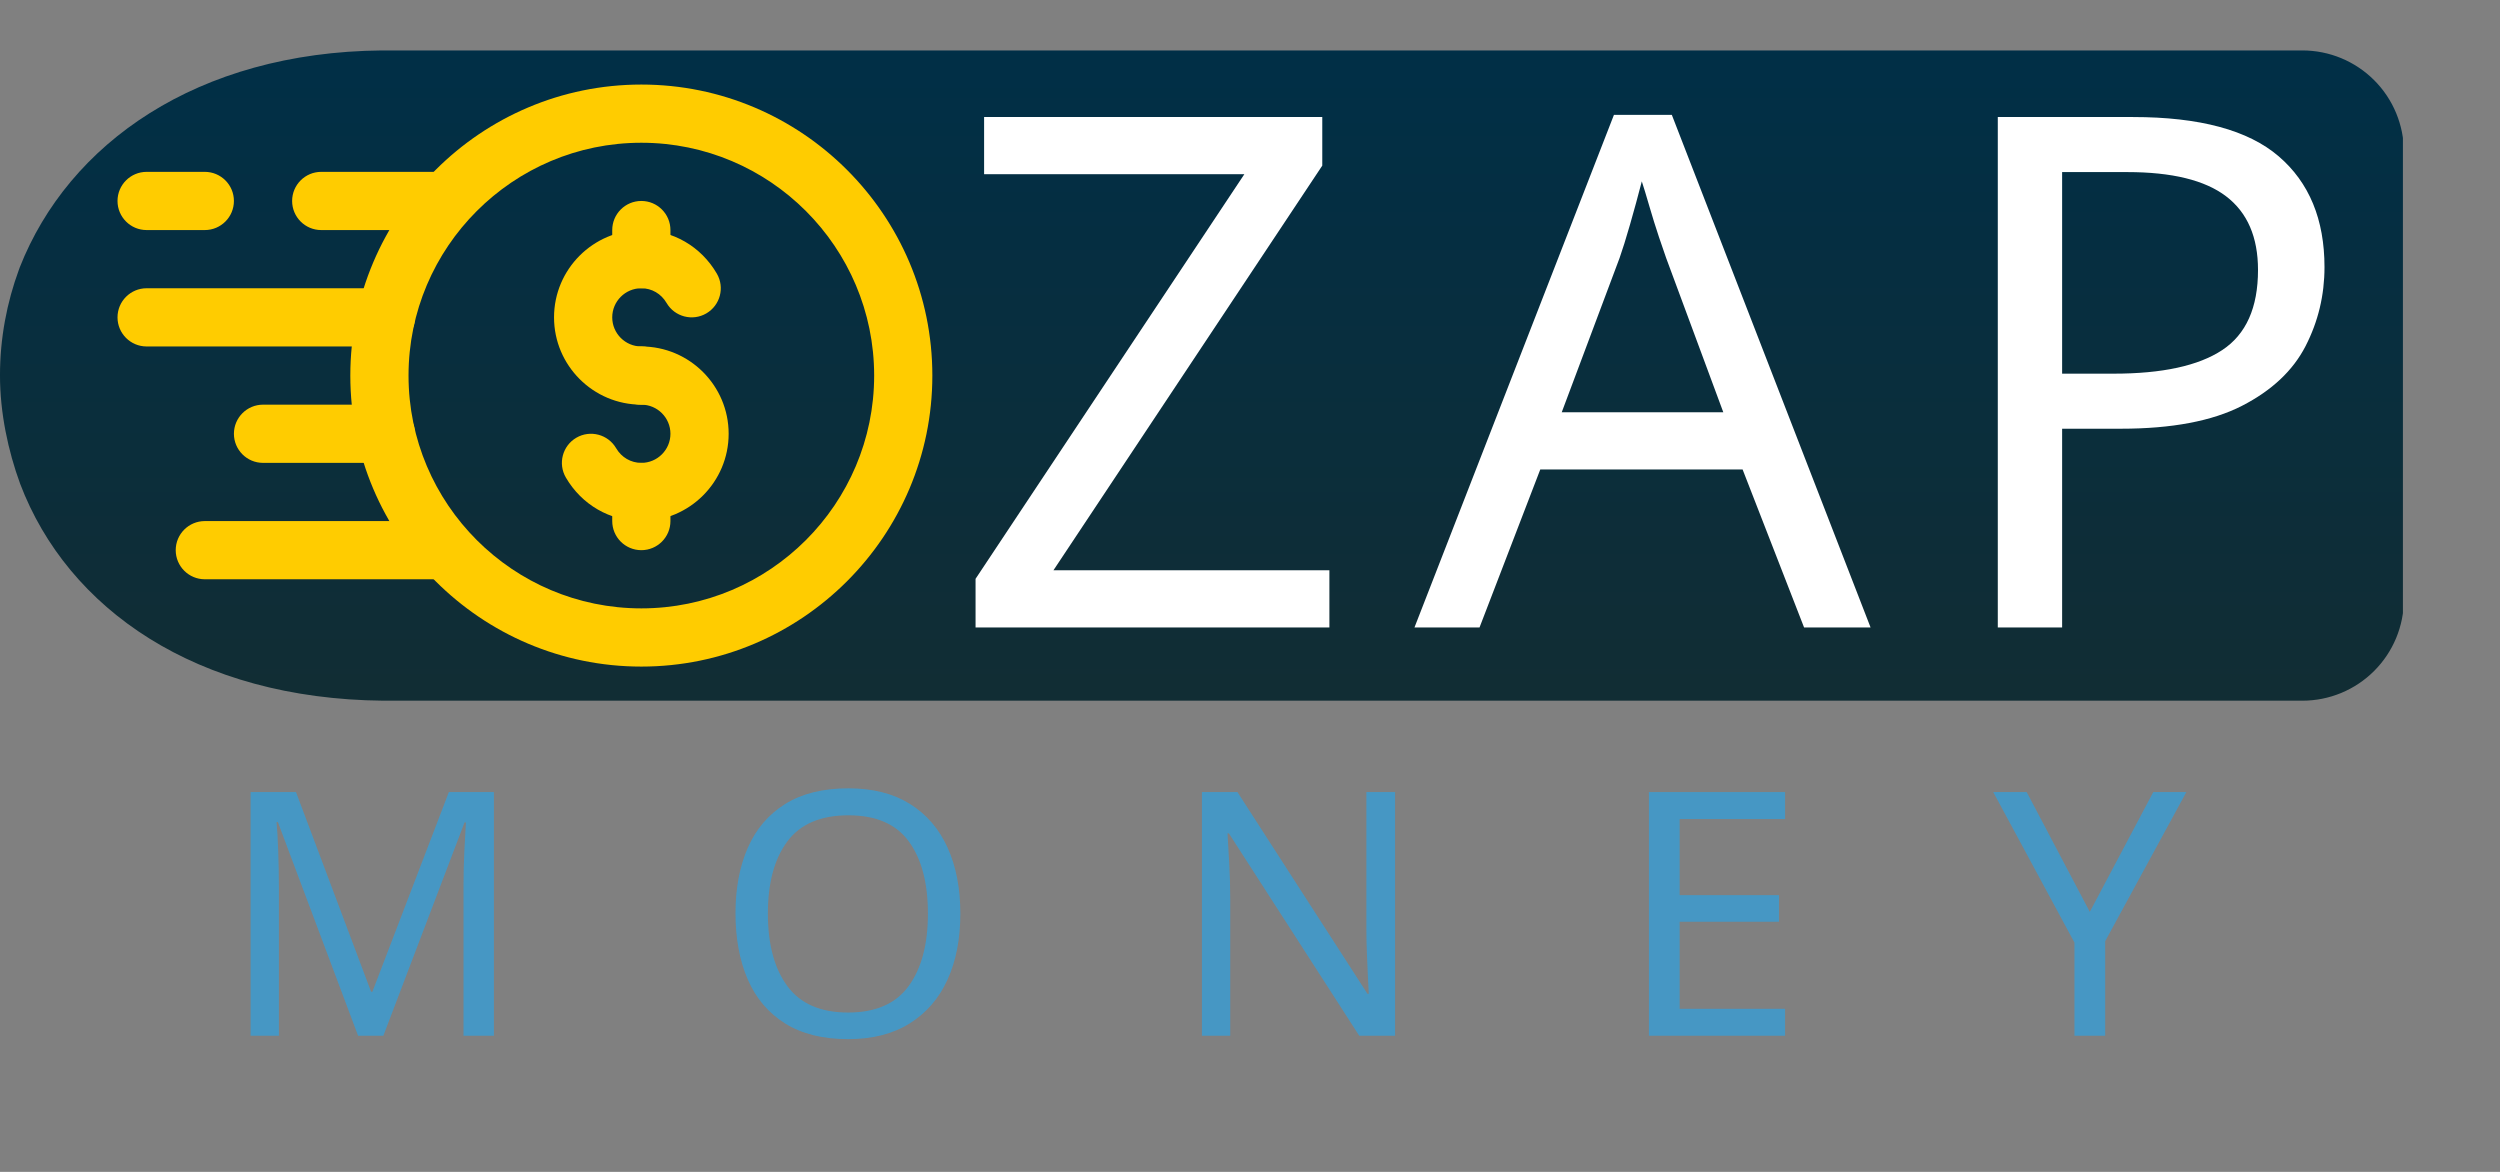 <svg xmlns="http://www.w3.org/2000/svg" xmlns:xlink="http://www.w3.org/1999/xlink" width="1280" zoomAndPan="magnify" viewBox="0 0 960 450" height="600" preserveAspectRatio="xMidYMid meet" version="1.0"><rect x="0" y="0" width="960" height="450" fill="#808080" stroke="none"/><defs><g/><clipPath id="72f141fcfb"><path d="M 0 19.367 L 922.719 19.367 L 922.719 269.066 L 0 269.066 Z M 0 19.367 " clip-rule="nonzero"/></clipPath><clipPath id="3977abcfaa"><path d="M 7.742 185.789 C 3.066 173.027 -0.004 158.434 -0.004 144.152 C -0.004 129.867 2.629 116.121 7.305 103.453 C 7.449 103.184 7.449 102.914 7.598 102.645 C 26.305 55.078 75.707 20.043 146.609 19.367 L 884.098 19.367 C 894.438 19.367 904.359 23.477 911.672 30.789 C 918.988 38.105 923.098 48.023 923.098 58.367 L 923.098 230.066 C 923.098 240.41 918.988 250.332 911.672 257.645 C 904.359 264.961 894.438 269.066 884.098 269.066 L 147.188 269.066 C 75.414 268.395 26.012 233.898 7.742 185.789 Z M 7.742 185.789 " clip-rule="nonzero"/></clipPath><linearGradient x1="-0" gradientTransform="matrix(0, -0.975, 0.975, 0, -0.009, 269.068)" y1="473.194" x2="256" gradientUnits="userSpaceOnUse" y2="473.194" id="b60295256e"><stop stop-opacity="1" stop-color="rgb(6.699%, 17.599%, 20.399%)" offset="0"/><stop stop-opacity="1" stop-color="rgb(6.593%, 17.612%, 20.514%)" offset="0.031"/><stop stop-opacity="1" stop-color="rgb(6.384%, 17.636%, 20.746%)" offset="0.062"/><stop stop-opacity="1" stop-color="rgb(6.175%, 17.662%, 20.976%)" offset="0.094"/><stop stop-opacity="1" stop-color="rgb(5.966%, 17.686%, 21.208%)" offset="0.125"/><stop stop-opacity="1" stop-color="rgb(5.757%, 17.711%, 21.44%)" offset="0.156"/><stop stop-opacity="1" stop-color="rgb(5.547%, 17.737%, 21.671%)" offset="0.188"/><stop stop-opacity="1" stop-color="rgb(5.338%, 17.761%, 21.902%)" offset="0.219"/><stop stop-opacity="1" stop-color="rgb(5.128%, 17.787%, 22.133%)" offset="0.25"/><stop stop-opacity="1" stop-color="rgb(4.919%, 17.812%, 22.365%)" offset="0.281"/><stop stop-opacity="1" stop-color="rgb(4.709%, 17.836%, 22.595%)" offset="0.312"/><stop stop-opacity="1" stop-color="rgb(4.5%, 17.862%, 22.827%)" offset="0.344"/><stop stop-opacity="1" stop-color="rgb(4.291%, 17.886%, 23.058%)" offset="0.375"/><stop stop-opacity="1" stop-color="rgb(4.082%, 17.911%, 23.289%)" offset="0.406"/><stop stop-opacity="1" stop-color="rgb(3.873%, 17.937%, 23.521%)" offset="0.438"/><stop stop-opacity="1" stop-color="rgb(3.662%, 17.961%, 23.752%)" offset="0.469"/><stop stop-opacity="1" stop-color="rgb(3.453%, 17.987%, 23.984%)" offset="0.5"/><stop stop-opacity="1" stop-color="rgb(3.244%, 18.011%, 24.214%)" offset="0.531"/><stop stop-opacity="1" stop-color="rgb(3.035%, 18.036%, 24.446%)" offset="0.562"/><stop stop-opacity="1" stop-color="rgb(2.826%, 18.062%, 24.677%)" offset="0.594"/><stop stop-opacity="1" stop-color="rgb(2.615%, 18.086%, 24.908%)" offset="0.625"/><stop stop-opacity="1" stop-color="rgb(2.406%, 18.112%, 25.139%)" offset="0.656"/><stop stop-opacity="1" stop-color="rgb(2.197%, 18.137%, 25.371%)" offset="0.688"/><stop stop-opacity="1" stop-color="rgb(1.988%, 18.161%, 25.603%)" offset="0.719"/><stop stop-opacity="1" stop-color="rgb(1.778%, 18.187%, 25.833%)" offset="0.75"/><stop stop-opacity="1" stop-color="rgb(1.569%, 18.211%, 26.065%)" offset="0.781"/><stop stop-opacity="1" stop-color="rgb(1.36%, 18.236%, 26.295%)" offset="0.812"/><stop stop-opacity="1" stop-color="rgb(1.151%, 18.262%, 26.527%)" offset="0.844"/><stop stop-opacity="1" stop-color="rgb(0.941%, 18.286%, 26.758%)" offset="0.875"/><stop stop-opacity="1" stop-color="rgb(0.731%, 18.312%, 26.99%)" offset="0.906"/><stop stop-opacity="1" stop-color="rgb(0.522%, 18.336%, 27.22%)" offset="0.938"/><stop stop-opacity="1" stop-color="rgb(0.313%, 18.361%, 27.452%)" offset="0.969"/><stop stop-opacity="1" stop-color="rgb(0.104%, 18.387%, 27.684%)" offset="1"/></linearGradient><clipPath id="74fa9562c8"><path d="M 134 32.469 L 358.5 32.469 L 358.5 255.969 L 134 255.969 Z M 134 32.469 " clip-rule="nonzero"/></clipPath></defs><g clip-path="url(#72f141fcfb)"><g clip-path="url(#3977abcfaa)"><path fill="url(#b60295256e)" d="M 0 269.066 L 922.719 269.066 L 922.719 19.367 L 0 19.367 Z M 0 269.066 " fill-rule="nonzero"/></g></g><g fill="#ffffff" fill-opacity="1"><g transform="translate(364.176, 240.94)"><g><path d="M 146.312 0 L 10.438 0 L 10.438 -18.672 L 113.656 -174.047 L 13.719 -174.047 L 13.719 -196 L 143.578 -196 L 143.578 -177.344 L 40.359 -21.969 L 146.312 -21.969 Z M 146.312 0 "/></g></g></g><g fill="#ffffff" fill-opacity="1"><g transform="translate(543.156, 240.94)"><g><path d="M 149.609 0 L 126 -60.672 L 48.312 -60.672 L 24.984 0 L 0 0 L 76.594 -196.828 L 98.828 -196.828 L 175.141 0 Z M 118.594 -82.625 L 96.625 -141.922 C 96.082 -143.391 95.172 -146.047 93.891 -149.891 C 92.609 -153.734 91.367 -157.711 90.172 -161.828 C 88.984 -165.941 88.023 -169.098 87.297 -171.297 C 85.828 -165.617 84.316 -160.082 82.766 -154.688 C 81.211 -149.289 79.883 -145.035 78.781 -141.922 L 56.547 -82.625 Z M 118.594 -82.625 "/></g></g></g><g fill="#ffffff" fill-opacity="1"><g transform="translate(740.528, 240.94)"><g><path d="M 78.516 -196 C 104.129 -196 122.789 -190.969 134.5 -180.906 C 146.219 -170.844 152.078 -156.66 152.078 -138.359 C 152.078 -127.555 149.648 -117.441 144.797 -108.016 C 139.953 -98.598 131.812 -90.957 120.375 -85.094 C 108.938 -79.238 93.426 -76.312 73.844 -76.312 L 51.328 -76.312 L 51.328 0 L 26.625 0 L 26.625 -196 Z M 76.312 -174.859 L 51.328 -174.859 L 51.328 -97.453 L 71.094 -97.453 C 89.758 -97.453 103.664 -100.473 112.812 -106.516 C 121.969 -112.555 126.547 -122.805 126.547 -137.266 C 126.547 -149.891 122.473 -159.312 114.328 -165.531 C 106.191 -171.75 93.52 -174.859 76.312 -174.859 Z M 76.312 -174.859 "/></g></g></g><path fill="#ffcc00" d="M 246.273 155.391 C 227.789 155.391 212.75 140.355 212.75 121.867 C 212.75 103.379 227.789 88.344 246.273 88.344 C 258.316 88.344 269.152 94.59 275.262 105.062 C 278.371 110.395 276.57 117.234 271.238 120.344 C 265.902 123.457 259.062 121.645 255.953 116.324 C 253.898 112.801 250.281 110.691 246.273 110.691 C 240.113 110.691 235.098 115.707 235.098 121.867 C 235.098 128.027 240.113 133.043 246.273 133.043 C 252.445 133.043 257.449 138.047 257.449 144.219 C 257.449 150.387 252.445 155.391 246.273 155.391 Z M 246.273 155.391 " fill-opacity="1" fill-rule="nonzero"/><path fill="#ffcc00" d="M 246.273 200.094 C 234.23 200.094 223.395 193.844 217.289 183.375 C 214.18 178.043 215.98 171.199 221.309 168.09 C 226.641 164.984 233.484 166.789 236.594 172.109 C 238.652 175.637 242.27 177.742 246.273 177.742 C 252.434 177.742 257.449 172.727 257.449 166.566 C 257.449 160.406 252.434 155.391 246.273 155.391 C 240.102 155.391 235.098 150.387 235.098 144.219 C 235.098 138.047 240.102 133.043 246.273 133.043 C 264.762 133.043 279.801 148.082 279.801 166.566 C 279.801 185.055 264.762 200.094 246.273 200.094 Z M 246.273 200.094 " fill-opacity="1" fill-rule="nonzero"/><path fill="#ffcc00" d="M 246.273 110.691 C 240.102 110.691 235.098 105.688 235.098 99.516 L 235.098 88.344 C 235.098 82.172 240.102 77.168 246.273 77.168 C 252.445 77.168 257.449 82.172 257.449 88.344 L 257.449 99.516 C 257.449 105.688 252.445 110.691 246.273 110.691 Z M 246.273 110.691 " fill-opacity="1" fill-rule="nonzero"/><path fill="#ffcc00" d="M 246.273 211.266 C 240.102 211.266 235.098 206.262 235.098 200.094 L 235.098 188.918 C 235.098 182.746 240.102 177.742 246.273 177.742 C 252.445 177.742 257.449 182.746 257.449 188.918 L 257.449 200.094 C 257.449 206.262 252.445 211.266 246.273 211.266 Z M 246.273 211.266 " fill-opacity="1" fill-rule="nonzero"/><g clip-path="url(#74fa9562c8)"><path fill="#ffcc00" d="M 246.273 255.969 C 184.652 255.969 134.523 205.84 134.523 144.219 C 134.523 82.598 184.652 32.469 246.273 32.469 C 307.895 32.469 358.023 82.598 358.023 144.219 C 358.023 205.84 307.895 255.969 246.273 255.969 Z M 246.273 54.816 C 196.98 54.816 156.875 94.922 156.875 144.219 C 156.875 193.512 196.98 233.617 246.273 233.617 C 295.566 233.617 335.676 193.512 335.676 144.219 C 335.676 94.922 295.566 54.816 246.273 54.816 Z M 246.273 54.816 " fill-opacity="1" fill-rule="nonzero"/></g><path fill="#ffcc00" d="M 170.285 222.441 L 78.648 222.441 C 72.477 222.441 67.473 217.438 67.473 211.266 C 67.473 205.098 72.477 200.094 78.648 200.094 L 170.285 200.094 C 176.457 200.094 181.461 205.098 181.461 211.266 C 181.461 217.438 176.457 222.441 170.285 222.441 Z M 170.285 222.441 " fill-opacity="1" fill-rule="nonzero"/><path fill="#ffcc00" d="M 148.16 133.043 L 56.301 133.043 C 50.129 133.043 45.125 128.039 45.125 121.867 C 45.125 115.695 50.129 110.691 56.301 110.691 L 148.16 110.691 C 154.332 110.691 159.336 115.695 159.336 121.867 C 159.336 128.039 154.332 133.043 148.16 133.043 Z M 148.16 133.043 " fill-opacity="1" fill-rule="nonzero"/><path fill="#ffcc00" d="M 148.16 177.742 L 101 177.742 C 94.828 177.742 89.824 172.738 89.824 166.566 C 89.824 160.398 94.828 155.391 101 155.391 L 148.16 155.391 C 154.332 155.391 159.336 160.398 159.336 166.566 C 159.336 172.738 154.332 177.742 148.16 177.742 Z M 148.16 177.742 " fill-opacity="1" fill-rule="nonzero"/><path fill="#ffcc00" d="M 170.285 88.344 L 123.348 88.344 C 117.18 88.344 112.176 83.34 112.176 77.168 C 112.176 70.996 117.18 65.992 123.348 65.992 L 170.285 65.992 C 176.457 65.992 181.461 70.996 181.461 77.168 C 181.461 83.34 176.457 88.344 170.285 88.344 Z M 170.285 88.344 " fill-opacity="1" fill-rule="nonzero"/><path fill="#ffcc00" d="M 78.648 88.344 L 56.301 88.344 C 50.129 88.344 45.125 83.34 45.125 77.168 C 45.125 70.996 50.129 65.992 56.301 65.992 L 78.648 65.992 C 84.82 65.992 89.824 70.996 89.824 77.168 C 89.824 83.34 84.82 88.344 78.648 88.344 Z M 78.648 88.344 " fill-opacity="1" fill-rule="nonzero"/><g fill="#4697c4" fill-opacity="1"><g transform="translate(83.52, 397.72)"><g><path d="M 53.984 0 L 23.188 -82.031 L 22.672 -82.031 C 22.93 -79.32 23.145 -75.672 23.312 -71.078 C 23.488 -66.492 23.578 -61.711 23.578 -56.734 L 23.578 0 L 12.703 0 L 12.703 -93.562 L 30.141 -93.562 L 58.969 -16.906 L 59.484 -16.906 L 88.844 -93.562 L 106.141 -93.562 L 106.141 0 L 94.469 0 L 94.469 -57.516 C 94.469 -62.066 94.578 -66.566 94.797 -71.016 C 95.016 -75.473 95.211 -79.098 95.391 -81.891 L 94.859 -81.891 L 63.688 0 Z M 53.984 0 "/></g></g></g><g fill="#4697c4" fill-opacity="1"><g transform="translate(274.431, 397.72)"><g><path d="M 94.344 -46.906 C 94.344 -37.207 92.703 -28.754 89.422 -21.547 C 86.148 -14.348 81.301 -8.738 74.875 -4.719 C 68.457 -0.695 60.578 1.312 51.234 1.312 C 41.535 1.312 33.473 -0.695 27.047 -4.719 C 20.629 -8.738 15.848 -14.375 12.703 -21.625 C 9.566 -28.875 8 -37.348 8 -47.047 C 8 -56.566 9.566 -64.926 12.703 -72.125 C 15.848 -79.332 20.629 -84.945 27.047 -88.969 C 33.473 -92.988 41.578 -95 51.359 -95 C 60.711 -95 68.578 -93.008 74.953 -89.031 C 81.328 -85.062 86.148 -79.473 89.422 -72.266 C 92.703 -65.055 94.344 -56.602 94.344 -46.906 Z M 20.438 -46.906 C 20.438 -35.113 22.926 -25.832 27.906 -19.062 C 32.883 -12.289 40.66 -8.906 51.234 -8.906 C 61.805 -8.906 69.555 -12.289 74.484 -19.062 C 79.422 -25.832 81.891 -35.113 81.891 -46.906 C 81.891 -58.695 79.441 -67.93 74.547 -74.609 C 69.66 -81.297 61.93 -84.641 51.359 -84.641 C 40.703 -84.641 32.883 -81.297 27.906 -74.609 C 22.926 -67.93 20.438 -58.695 20.438 -46.906 Z M 20.438 -46.906 "/></g></g></g><g fill="#4697c4" fill-opacity="1"><g transform="translate(448.833, 397.72)"><g><path d="M 86.875 0 L 73.109 0 L 23.062 -77.703 L 22.531 -77.703 C 22.707 -74.641 22.926 -70.836 23.188 -66.297 C 23.445 -61.754 23.578 -57.082 23.578 -52.281 L 23.578 0 L 12.703 0 L 12.703 -93.562 L 26.344 -93.562 L 76.266 -16.109 L 76.781 -16.109 C 76.695 -17.516 76.586 -19.613 76.453 -22.406 C 76.328 -25.195 76.195 -28.227 76.062 -31.5 C 75.926 -34.781 75.859 -37.863 75.859 -40.75 L 75.859 -93.562 L 86.875 -93.562 Z M 86.875 0 "/></g></g></g><g fill="#4697c4" fill-opacity="1"><g transform="translate(620.483, 397.72)"><g><path d="M 64.984 0 L 12.703 0 L 12.703 -93.562 L 64.984 -93.562 L 64.984 -83.203 L 24.5 -83.203 L 24.5 -53.984 L 62.641 -53.984 L 62.641 -43.766 L 24.5 -43.766 L 24.5 -10.344 L 64.984 -10.344 Z M 64.984 0 "/></g></g></g><g fill="#4697c4" fill-opacity="1"><g transform="translate(765.404, 397.72)"><g><path d="M 37.078 -47.562 L 61.453 -93.562 L 74.156 -93.562 L 42.984 -36.297 L 42.984 0 L 31.188 0 L 31.188 -35.766 L 0 -93.562 L 12.844 -93.562 Z M 37.078 -47.562 "/></g></g></g></svg>